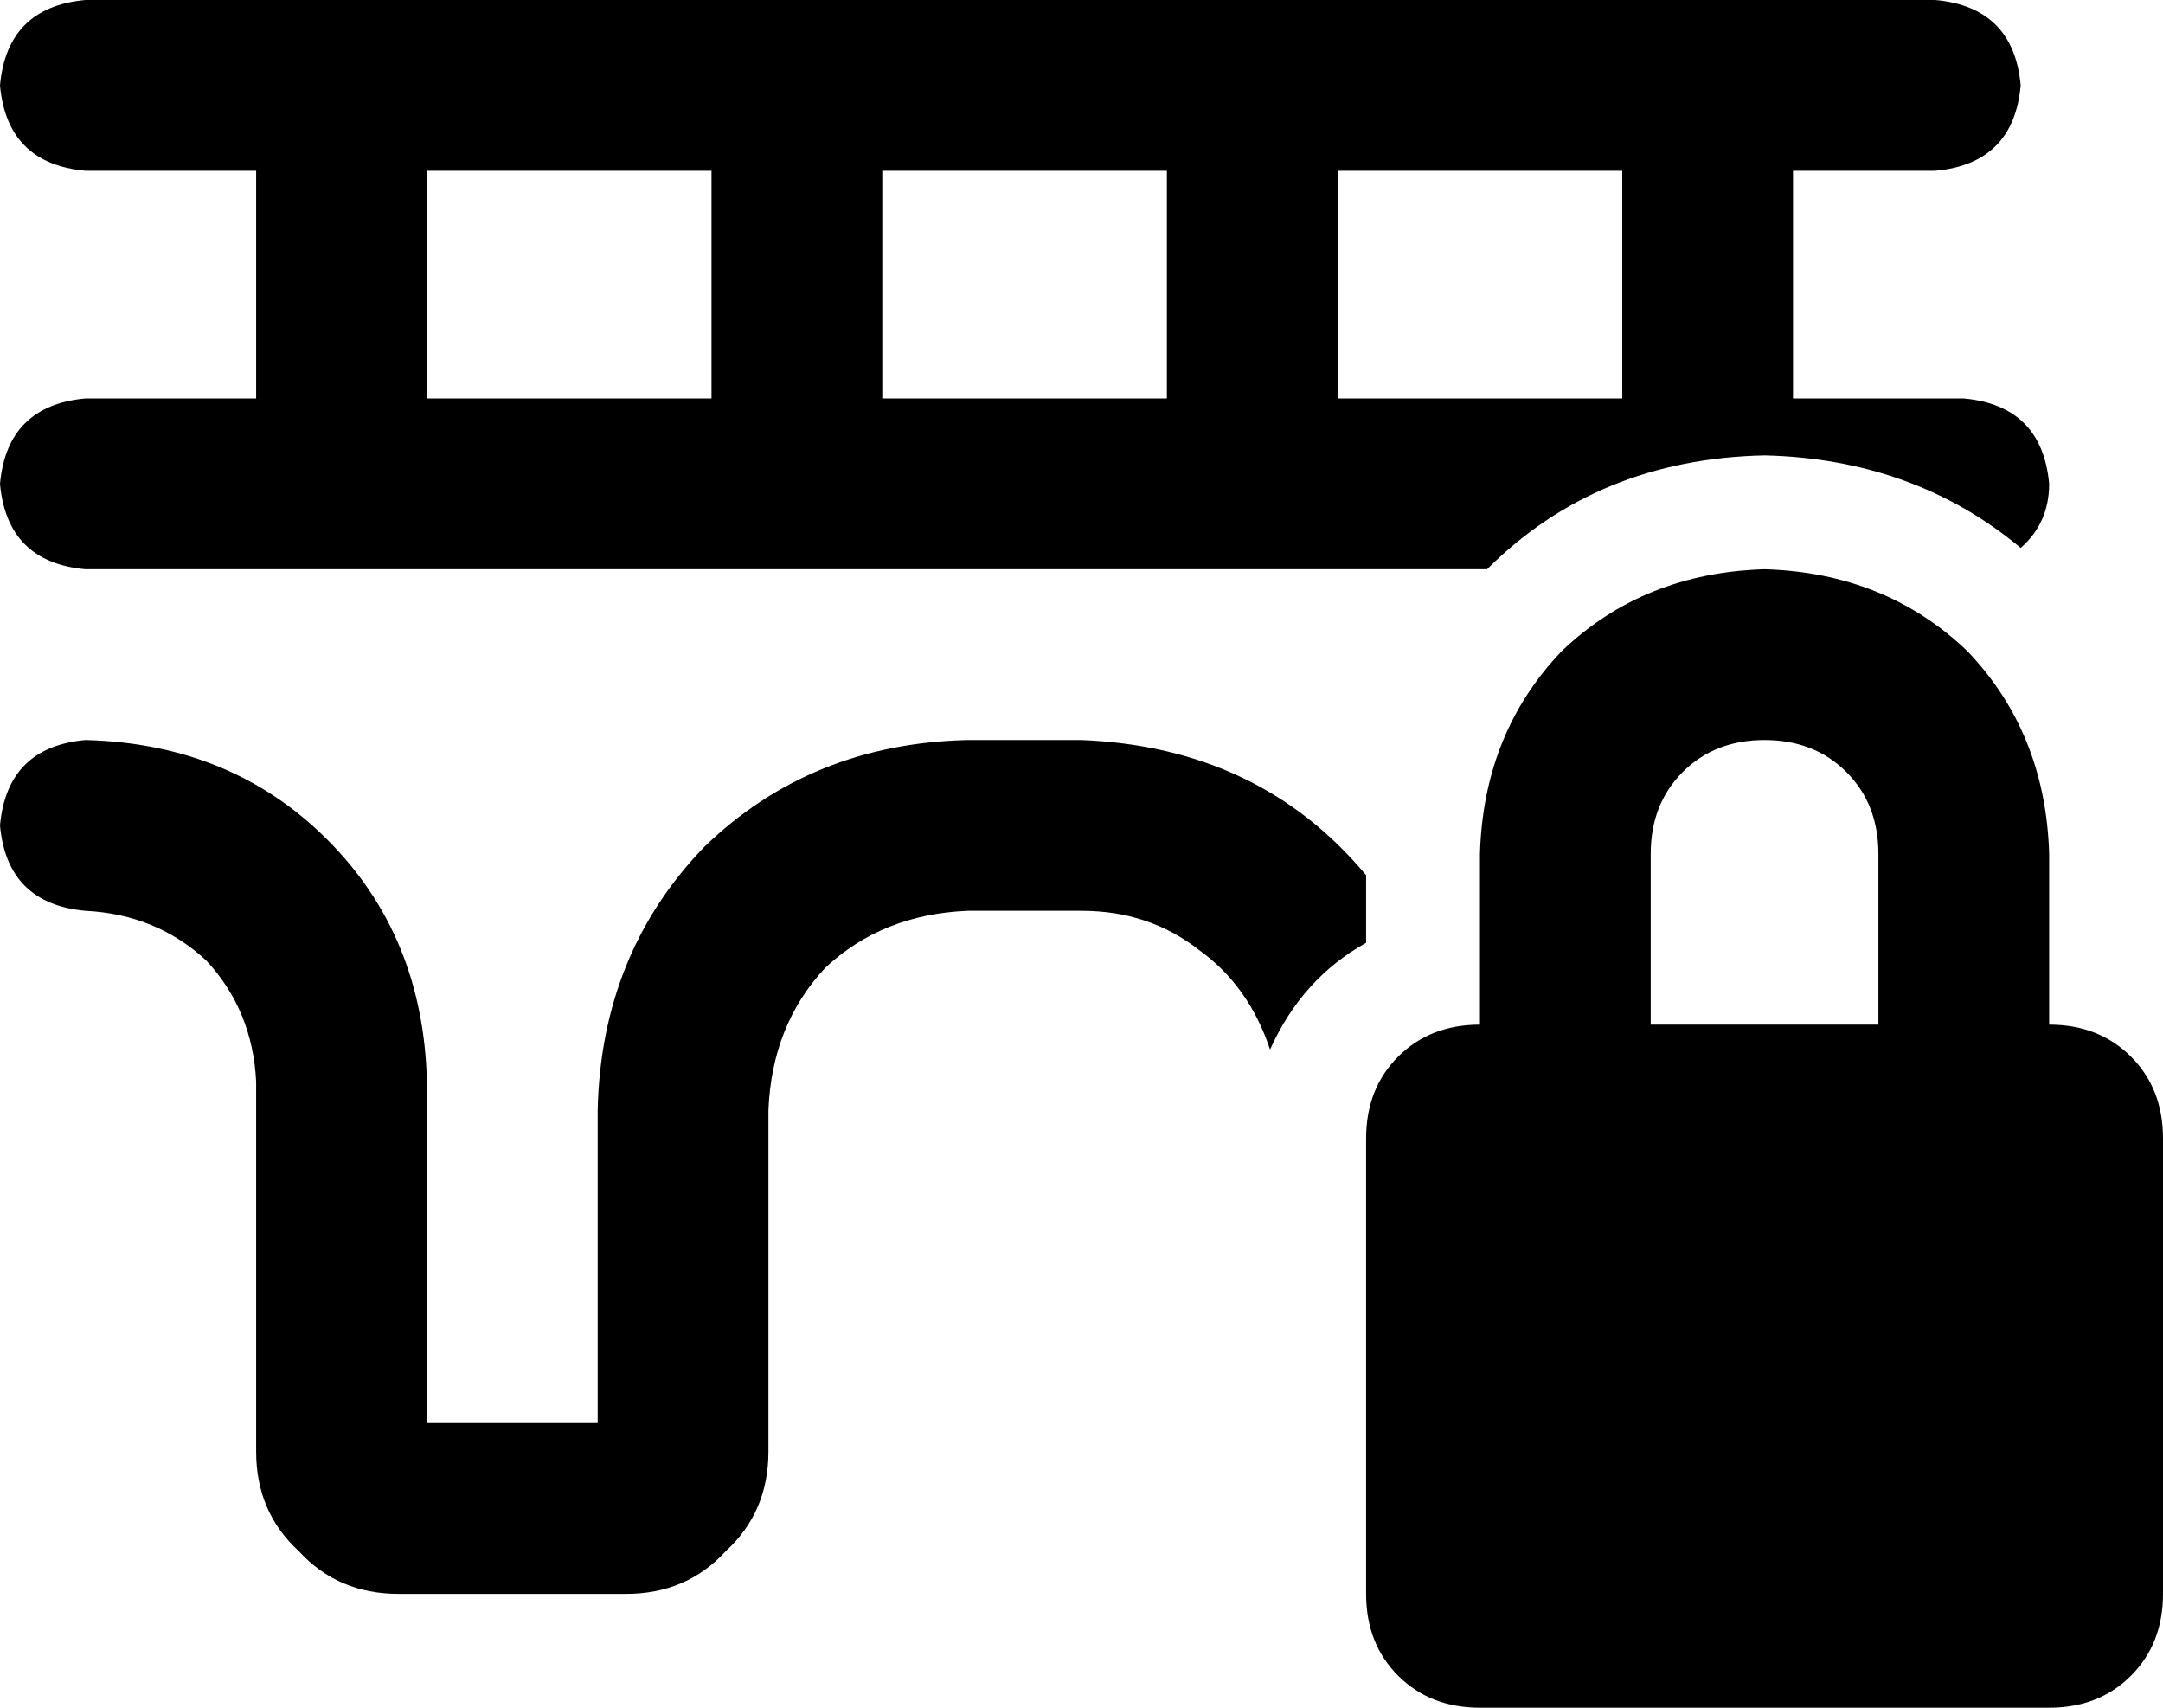 <svg xmlns="http://www.w3.org/2000/svg" viewBox="0 0 608 480">
  <path d="M 24 0 Q 2 2 0 24 Q 2 46 24 48 L 72 48 L 72 48 L 72 112 L 72 112 L 24 112 L 24 112 Q 2 114 0 136 Q 2 158 24 160 L 96 160 L 418 160 Q 449 129 496 128 Q 538 129 568 154 Q 576 147 576 136 Q 574 114 552 112 L 504 112 L 504 112 L 504 48 L 504 48 L 544 48 L 544 48 Q 566 46 568 24 Q 566 2 544 0 L 24 0 L 24 0 Z M 304 208 L 272 208 L 304 208 L 272 208 Q 228 209 198 238 Q 169 268 168 312 L 168 400 L 168 400 L 120 400 L 120 400 L 120 304 L 120 304 Q 119 263 92 236 Q 65 209 24 208 Q 2 210 0 232 Q 2 254 24 256 Q 44 257 58 270 Q 71 284 72 304 L 72 408 L 72 408 Q 72 425 84 436 Q 95 448 112 448 L 176 448 L 176 448 Q 193 448 204 436 Q 216 425 216 408 L 216 312 L 216 312 Q 217 288 232 272 Q 248 257 272 256 L 304 256 L 304 256 Q 323 256 337 267 Q 351 277 357 295 Q 366 275 384 265 L 384 246 L 384 246 Q 354 210 304 208 L 304 208 Z M 456 48 L 456 112 L 456 48 L 456 112 L 376 112 L 376 112 L 376 48 L 376 48 L 456 48 L 456 48 Z M 328 48 L 328 112 L 328 48 L 328 112 L 248 112 L 248 112 L 248 48 L 248 48 L 328 48 L 328 48 Z M 200 48 L 200 112 L 200 48 L 200 112 L 120 112 L 120 112 L 120 48 L 120 48 L 200 48 L 200 48 Z M 496 208 Q 510 208 519 217 L 519 217 L 519 217 Q 528 226 528 240 L 528 288 L 528 288 L 464 288 L 464 288 L 464 240 L 464 240 Q 464 226 473 217 Q 482 208 496 208 L 496 208 Z M 416 240 L 416 288 L 416 240 L 416 288 Q 402 288 393 297 Q 384 306 384 320 L 384 448 L 384 448 Q 384 462 393 471 Q 402 480 416 480 L 576 480 L 576 480 Q 590 480 599 471 Q 608 462 608 448 L 608 320 L 608 320 Q 608 306 599 297 Q 590 288 576 288 L 576 240 L 576 240 Q 575 206 553 183 Q 530 161 496 160 Q 462 161 439 183 Q 417 206 416 240 L 416 240 Z" />
</svg>